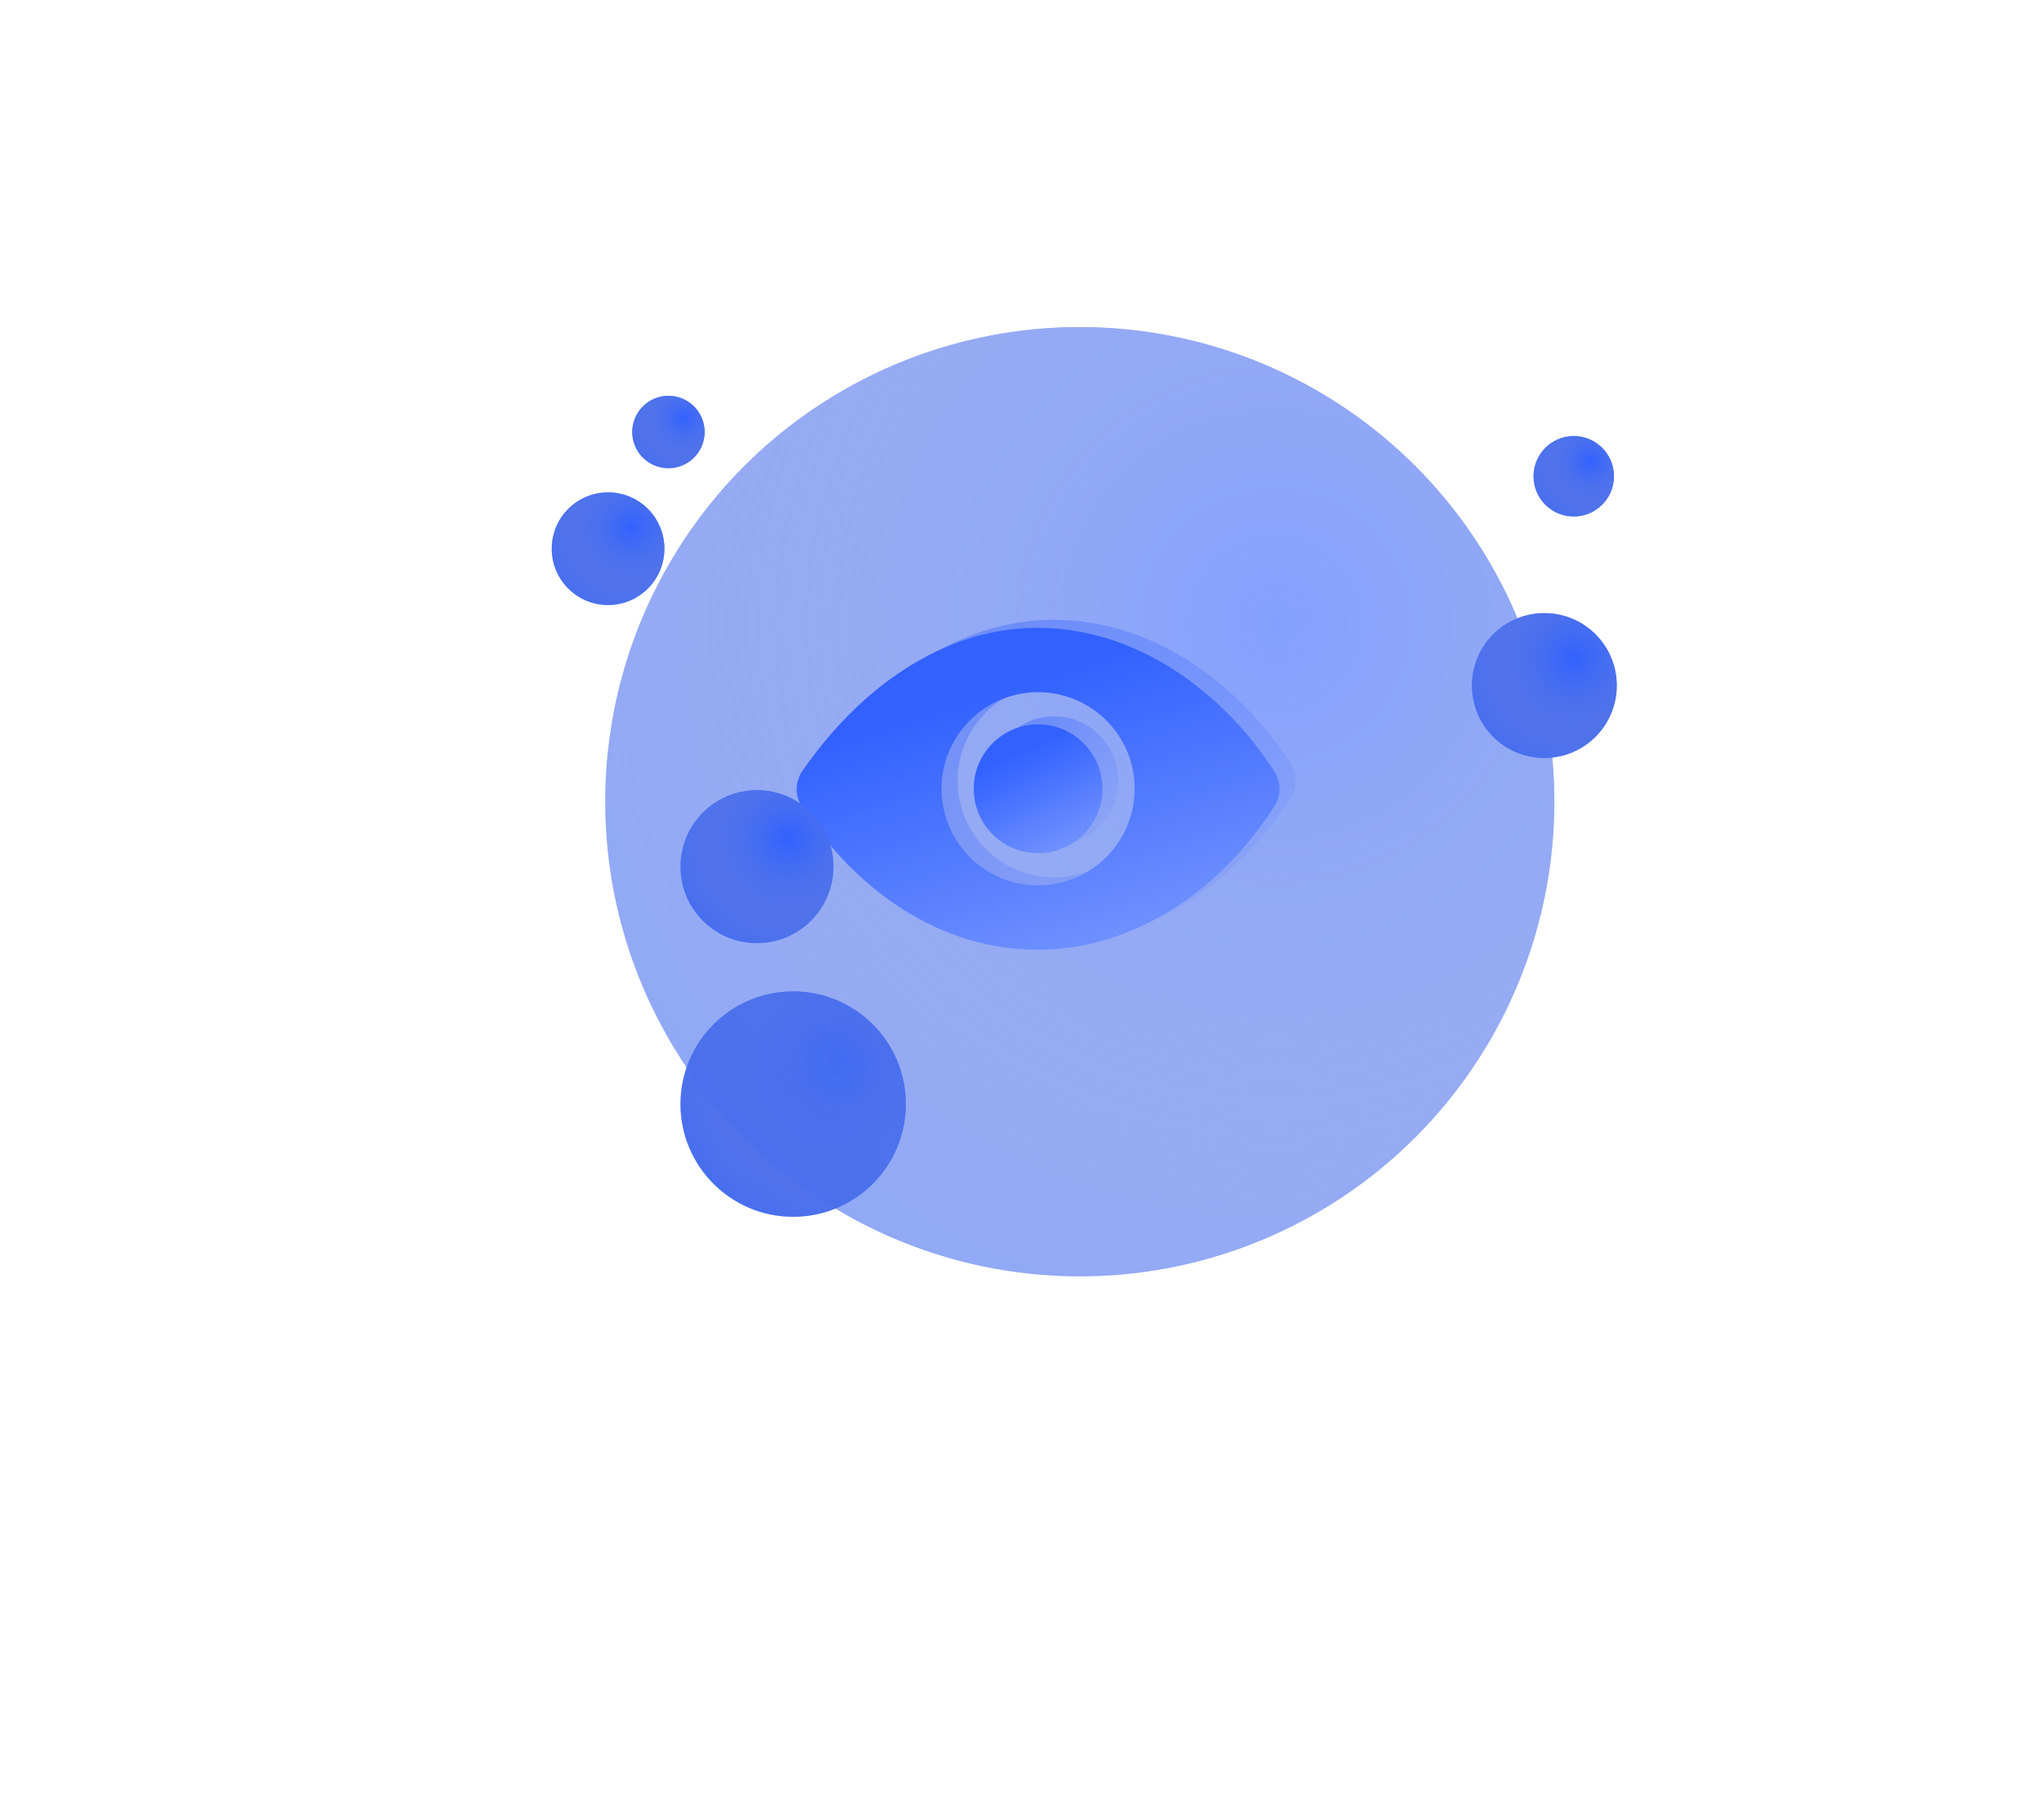 <svg width="254" height="223" viewBox="0 0 254 223" fill="none" xmlns="http://www.w3.org/2000/svg">
<g filter="url(#filter0_diii_11428_1330)">
<circle cx="90.841" cy="133.316" r="14" fill="#3261FF"/>
<circle cx="90.841" cy="133.316" r="14" fill="url(#paint0_radial_11428_1330)"/>
</g>
<g opacity="0.6" filter="url(#filter1_diii_11428_1330)">
<circle cx="129.968" cy="97.5" r="58.968" fill="#3261FF"/>
<circle cx="129.968" cy="97.5" r="58.968" fill="url(#paint1_radial_11428_1330)"/>
</g>
<g opacity="0.5">
<path d="M131 105C135.418 105 139 101.418 139 97C139 92.582 135.418 89 131 89C126.582 89 123 92.582 123 97C123 101.418 126.582 105 131 105Z" fill="url(#paint2_linear_11428_1330)"/>
<path d="M160.355 94.825C157.047 89.71 152.756 85.365 147.946 82.259C142.625 78.819 136.75 77 130.957 77C125.642 77 120.416 78.519 115.424 81.514C110.332 84.567 105.72 89.029 101.714 94.772C101.261 95.422 101.012 96.191 100.998 96.982C100.984 97.773 101.205 98.55 101.634 99.215C104.935 104.381 109.184 108.733 113.919 111.796C119.25 115.25 124.987 117 130.957 117C136.796 117 142.684 115.196 147.982 111.785C152.79 108.689 157.072 104.327 160.367 99.17C160.781 98.52 161 97.766 160.998 96.996C160.996 96.225 160.772 95.472 160.355 94.825ZM131 109C128.627 109 126.306 108.296 124.333 106.978C122.36 105.659 120.822 103.785 119.913 101.592C119.005 99.4 118.767 96.987 119.231 94.659C119.694 92.331 120.836 90.193 122.515 88.515C124.193 86.837 126.331 85.694 128.659 85.231C130.987 84.768 133.399 85.005 135.592 85.913C137.785 86.822 139.659 88.36 140.978 90.333C142.296 92.306 143 94.627 143 97C142.996 100.181 141.731 103.232 139.481 105.481C137.232 107.731 134.181 108.996 131 109Z" fill="url(#paint3_linear_11428_1330)"/>
</g>
<path d="M129 106C133.418 106 137 102.418 137 98C137 93.582 133.418 90 129 90C124.582 90 121 93.582 121 98C121 102.418 124.582 106 129 106Z" fill="url(#paint4_linear_11428_1330)"/>
<path d="M158.355 95.825C155.047 90.71 150.756 86.365 145.946 83.259C140.625 79.819 134.75 78 128.957 78C123.642 78 118.416 79.519 113.424 82.514C108.332 85.567 103.72 90.029 99.714 95.772C99.261 96.422 99.012 97.191 98.998 97.982C98.984 98.773 99.205 99.55 99.634 100.215C102.935 105.381 107.184 109.733 111.919 112.796C117.25 116.25 122.987 118 128.957 118C134.796 118 140.684 116.196 145.982 112.785C150.79 109.689 155.072 105.327 158.367 100.17C158.781 99.52 159 98.766 158.998 97.996C158.996 97.225 158.772 96.472 158.355 95.825ZM129 110C126.627 110 124.306 109.296 122.333 107.978C120.36 106.659 118.822 104.785 117.913 102.592C117.005 100.399 116.767 97.987 117.231 95.659C117.694 93.331 118.836 91.193 120.515 89.515C122.193 87.837 124.331 86.694 126.659 86.231C128.987 85.768 131.399 86.005 133.592 86.913C135.785 87.822 137.659 89.36 138.978 91.333C140.296 93.306 141 95.627 141 98C140.996 101.181 139.731 104.232 137.481 106.481C135.232 108.731 132.181 109.996 129 110Z" fill="url(#paint5_linear_11428_1330)"/>
<g filter="url(#filter2_diii_11428_1330)">
<circle cx="184.189" cy="81.316" r="9" fill="#3261FF"/>
<circle cx="184.189" cy="81.316" r="9" fill="url(#paint6_radial_11428_1330)"/>
</g>
<g filter="url(#filter3_diii_11428_1330)">
<circle cx="86.341" cy="103.816" r="9.5" fill="#3261FF"/>
<circle cx="86.341" cy="103.816" r="9.5" fill="url(#paint7_radial_11428_1330)"/>
</g>
<g filter="url(#filter4_diii_11428_1330)">
<circle cx="67.841" cy="64.316" r="7" fill="#3261FF"/>
<circle cx="67.841" cy="64.316" r="7" fill="url(#paint8_radial_11428_1330)"/>
</g>
<g filter="url(#filter5_diii_11428_1330)">
<circle cx="75.341" cy="49.816" r="4.5" fill="#3261FF"/>
<circle cx="75.341" cy="49.816" r="4.5" fill="url(#paint9_radial_11428_1330)"/>
</g>
<g filter="url(#filter6_diii_11428_1330)">
<circle cx="187.841" cy="55.316" r="5" fill="#3261FF"/>
<circle cx="187.841" cy="55.316" r="5" fill="url(#paint10_radial_11428_1330)"/>
</g>
<defs>
<filter id="filter0_diii_11428_1330" x="16.841" y="42.115" width="148" height="180.642" filterUnits="userSpaceOnUse" color-interpolation-filters="sRGB">
<feFlood flood-opacity="0" result="BackgroundImageFix"/>
<feColorMatrix in="SourceAlpha" type="matrix" values="0 0 0 0 0 0 0 0 0 0 0 0 0 0 0 0 0 0 127 0" result="hardAlpha"/>
<feOffset dy="15.44"/>
<feGaussianBlur stdDeviation="30"/>
<feColorMatrix type="matrix" values="0 0 0 0 0.196 0 0 0 0 0.38 0 0 0 0 1 0 0 0 0.2 0"/>
<feBlend mode="normal" in2="BackgroundImageFix" result="effect1_dropShadow_11428_1330"/>
<feBlend mode="normal" in="SourceGraphic" in2="effect1_dropShadow_11428_1330" result="shape"/>
<feColorMatrix in="SourceAlpha" type="matrix" values="0 0 0 0 0 0 0 0 0 0 0 0 0 0 0 0 0 0 127 0" result="hardAlpha"/>
<feOffset dx="7.72" dy="57.901"/>
<feGaussianBlur stdDeviation="57.901"/>
<feComposite in2="hardAlpha" operator="arithmetic" k2="-1" k3="1"/>
<feColorMatrix type="matrix" values="0 0 0 0 0.196 0 0 0 0 0.38 0 0 0 0 1 0 0 0 1 0"/>
<feBlend mode="normal" in2="shape" result="effect2_innerShadow_11428_1330"/>
<feColorMatrix in="SourceAlpha" type="matrix" values="0 0 0 0 0 0 0 0 0 0 0 0 0 0 0 0 0 0 127 0" result="hardAlpha"/>
<feOffset dy="-77.202"/>
<feGaussianBlur stdDeviation="96.502"/>
<feComposite in2="hardAlpha" operator="arithmetic" k2="-1" k3="1"/>
<feColorMatrix type="matrix" values="0 0 0 0 1 0 0 0 0 1 0 0 0 0 1 0 0 0 0.53 0"/>
<feBlend mode="normal" in2="effect2_innerShadow_11428_1330" result="effect3_innerShadow_11428_1330"/>
<feColorMatrix in="SourceAlpha" type="matrix" values="0 0 0 0 0 0 0 0 0 0 0 0 0 0 0 0 0 0 127 0" result="hardAlpha"/>
<feOffset dy="7.72"/>
<feGaussianBlur stdDeviation="19.3"/>
<feComposite in2="hardAlpha" operator="arithmetic" k2="-1" k3="1"/>
<feColorMatrix type="matrix" values="0 0 0 0 1 0 0 0 0 1 0 0 0 0 1 0 0 0 0.58 0"/>
<feBlend mode="normal" in2="effect3_innerShadow_11428_1330" result="effect4_innerShadow_11428_1330"/>
</filter>
<filter id="filter1_diii_11428_1330" x="38.265" y="-3.588" width="183.407" height="201.216" filterUnits="userSpaceOnUse" color-interpolation-filters="sRGB">
<feFlood flood-opacity="0" result="BackgroundImageFix"/>
<feColorMatrix in="SourceAlpha" type="matrix" values="0 0 0 0 0 0 0 0 0 0 0 0 0 0 0 0 0 0 127 0" result="hardAlpha"/>
<feOffset dy="8.424"/>
<feGaussianBlur stdDeviation="16.368"/>
<feColorMatrix type="matrix" values="0 0 0 0 0.196 0 0 0 0 0.38 0 0 0 0 1 0 0 0 0.3 0"/>
<feBlend mode="normal" in2="BackgroundImageFix" result="effect1_dropShadow_11428_1330"/>
<feBlend mode="normal" in="SourceGraphic" in2="effect1_dropShadow_11428_1330" result="shape"/>
<feColorMatrix in="SourceAlpha" type="matrix" values="0 0 0 0 0 0 0 0 0 0 0 0 0 0 0 0 0 0 127 0" result="hardAlpha"/>
<feOffset dx="4.212" dy="31.59"/>
<feGaussianBlur stdDeviation="31.59"/>
<feComposite in2="hardAlpha" operator="arithmetic" k2="-1" k3="1"/>
<feColorMatrix type="matrix" values="0 0 0 0 0.196 0 0 0 0 0.38 0 0 0 0 1 0 0 0 1 0"/>
<feBlend mode="normal" in2="shape" result="effect2_innerShadow_11428_1330"/>
<feColorMatrix in="SourceAlpha" type="matrix" values="0 0 0 0 0 0 0 0 0 0 0 0 0 0 0 0 0 0 127 0" result="hardAlpha"/>
<feOffset dy="-42.12"/>
<feGaussianBlur stdDeviation="52.65"/>
<feComposite in2="hardAlpha" operator="arithmetic" k2="-1" k3="1"/>
<feColorMatrix type="matrix" values="0 0 0 0 1 0 0 0 0 1 0 0 0 0 1 0 0 0 0.53 0"/>
<feBlend mode="normal" in2="effect2_innerShadow_11428_1330" result="effect3_innerShadow_11428_1330"/>
<feColorMatrix in="SourceAlpha" type="matrix" values="0 0 0 0 0 0 0 0 0 0 0 0 0 0 0 0 0 0 127 0" result="hardAlpha"/>
<feOffset dy="4.212"/>
<feGaussianBlur stdDeviation="10.53"/>
<feComposite in2="hardAlpha" operator="arithmetic" k2="-1" k3="1"/>
<feColorMatrix type="matrix" values="0 0 0 0 1 0 0 0 0 1 0 0 0 0 1 0 0 0 0.58 0"/>
<feBlend mode="normal" in2="effect3_innerShadow_11428_1330" result="effect4_innerShadow_11428_1330"/>
</filter>
<filter id="filter2_diii_11428_1330" x="115.189" y="-4.885" width="138" height="170.642" filterUnits="userSpaceOnUse" color-interpolation-filters="sRGB">
<feFlood flood-opacity="0" result="BackgroundImageFix"/>
<feColorMatrix in="SourceAlpha" type="matrix" values="0 0 0 0 0 0 0 0 0 0 0 0 0 0 0 0 0 0 127 0" result="hardAlpha"/>
<feOffset dy="15.44"/>
<feGaussianBlur stdDeviation="30"/>
<feColorMatrix type="matrix" values="0 0 0 0 0.196 0 0 0 0 0.38 0 0 0 0 1 0 0 0 0.2 0"/>
<feBlend mode="normal" in2="BackgroundImageFix" result="effect1_dropShadow_11428_1330"/>
<feBlend mode="normal" in="SourceGraphic" in2="effect1_dropShadow_11428_1330" result="shape"/>
<feColorMatrix in="SourceAlpha" type="matrix" values="0 0 0 0 0 0 0 0 0 0 0 0 0 0 0 0 0 0 127 0" result="hardAlpha"/>
<feOffset dx="7.72" dy="57.901"/>
<feGaussianBlur stdDeviation="57.901"/>
<feComposite in2="hardAlpha" operator="arithmetic" k2="-1" k3="1"/>
<feColorMatrix type="matrix" values="0 0 0 0 0.196 0 0 0 0 0.38 0 0 0 0 1 0 0 0 1 0"/>
<feBlend mode="normal" in2="shape" result="effect2_innerShadow_11428_1330"/>
<feColorMatrix in="SourceAlpha" type="matrix" values="0 0 0 0 0 0 0 0 0 0 0 0 0 0 0 0 0 0 127 0" result="hardAlpha"/>
<feOffset dy="-77.202"/>
<feGaussianBlur stdDeviation="96.502"/>
<feComposite in2="hardAlpha" operator="arithmetic" k2="-1" k3="1"/>
<feColorMatrix type="matrix" values="0 0 0 0 1 0 0 0 0 1 0 0 0 0 1 0 0 0 0.53 0"/>
<feBlend mode="normal" in2="effect2_innerShadow_11428_1330" result="effect3_innerShadow_11428_1330"/>
<feColorMatrix in="SourceAlpha" type="matrix" values="0 0 0 0 0 0 0 0 0 0 0 0 0 0 0 0 0 0 127 0" result="hardAlpha"/>
<feOffset dy="7.72"/>
<feGaussianBlur stdDeviation="19.3"/>
<feComposite in2="hardAlpha" operator="arithmetic" k2="-1" k3="1"/>
<feColorMatrix type="matrix" values="0 0 0 0 1 0 0 0 0 1 0 0 0 0 1 0 0 0 0.58 0"/>
<feBlend mode="normal" in2="effect3_innerShadow_11428_1330" result="effect4_innerShadow_11428_1330"/>
</filter>
<filter id="filter3_diii_11428_1330" x="16.841" y="17.115" width="139" height="171.642" filterUnits="userSpaceOnUse" color-interpolation-filters="sRGB">
<feFlood flood-opacity="0" result="BackgroundImageFix"/>
<feColorMatrix in="SourceAlpha" type="matrix" values="0 0 0 0 0 0 0 0 0 0 0 0 0 0 0 0 0 0 127 0" result="hardAlpha"/>
<feOffset dy="15.44"/>
<feGaussianBlur stdDeviation="30"/>
<feColorMatrix type="matrix" values="0 0 0 0 0.196 0 0 0 0 0.38 0 0 0 0 1 0 0 0 0.2 0"/>
<feBlend mode="normal" in2="BackgroundImageFix" result="effect1_dropShadow_11428_1330"/>
<feBlend mode="normal" in="SourceGraphic" in2="effect1_dropShadow_11428_1330" result="shape"/>
<feColorMatrix in="SourceAlpha" type="matrix" values="0 0 0 0 0 0 0 0 0 0 0 0 0 0 0 0 0 0 127 0" result="hardAlpha"/>
<feOffset dx="7.72" dy="57.901"/>
<feGaussianBlur stdDeviation="57.901"/>
<feComposite in2="hardAlpha" operator="arithmetic" k2="-1" k3="1"/>
<feColorMatrix type="matrix" values="0 0 0 0 0.196 0 0 0 0 0.38 0 0 0 0 1 0 0 0 1 0"/>
<feBlend mode="normal" in2="shape" result="effect2_innerShadow_11428_1330"/>
<feColorMatrix in="SourceAlpha" type="matrix" values="0 0 0 0 0 0 0 0 0 0 0 0 0 0 0 0 0 0 127 0" result="hardAlpha"/>
<feOffset dy="-77.202"/>
<feGaussianBlur stdDeviation="96.502"/>
<feComposite in2="hardAlpha" operator="arithmetic" k2="-1" k3="1"/>
<feColorMatrix type="matrix" values="0 0 0 0 1 0 0 0 0 1 0 0 0 0 1 0 0 0 0.53 0"/>
<feBlend mode="normal" in2="effect2_innerShadow_11428_1330" result="effect3_innerShadow_11428_1330"/>
<feColorMatrix in="SourceAlpha" type="matrix" values="0 0 0 0 0 0 0 0 0 0 0 0 0 0 0 0 0 0 127 0" result="hardAlpha"/>
<feOffset dy="7.72"/>
<feGaussianBlur stdDeviation="19.3"/>
<feComposite in2="hardAlpha" operator="arithmetic" k2="-1" k3="1"/>
<feColorMatrix type="matrix" values="0 0 0 0 1 0 0 0 0 1 0 0 0 0 1 0 0 0 0.58 0"/>
<feBlend mode="normal" in2="effect3_innerShadow_11428_1330" result="effect4_innerShadow_11428_1330"/>
</filter>
<filter id="filter4_diii_11428_1330" x="0.841" y="-19.885" width="134" height="166.642" filterUnits="userSpaceOnUse" color-interpolation-filters="sRGB">
<feFlood flood-opacity="0" result="BackgroundImageFix"/>
<feColorMatrix in="SourceAlpha" type="matrix" values="0 0 0 0 0 0 0 0 0 0 0 0 0 0 0 0 0 0 127 0" result="hardAlpha"/>
<feOffset dy="15.44"/>
<feGaussianBlur stdDeviation="30"/>
<feColorMatrix type="matrix" values="0 0 0 0 0.196 0 0 0 0 0.38 0 0 0 0 1 0 0 0 0.2 0"/>
<feBlend mode="normal" in2="BackgroundImageFix" result="effect1_dropShadow_11428_1330"/>
<feBlend mode="normal" in="SourceGraphic" in2="effect1_dropShadow_11428_1330" result="shape"/>
<feColorMatrix in="SourceAlpha" type="matrix" values="0 0 0 0 0 0 0 0 0 0 0 0 0 0 0 0 0 0 127 0" result="hardAlpha"/>
<feOffset dx="7.72" dy="57.901"/>
<feGaussianBlur stdDeviation="57.901"/>
<feComposite in2="hardAlpha" operator="arithmetic" k2="-1" k3="1"/>
<feColorMatrix type="matrix" values="0 0 0 0 0.196 0 0 0 0 0.38 0 0 0 0 1 0 0 0 1 0"/>
<feBlend mode="normal" in2="shape" result="effect2_innerShadow_11428_1330"/>
<feColorMatrix in="SourceAlpha" type="matrix" values="0 0 0 0 0 0 0 0 0 0 0 0 0 0 0 0 0 0 127 0" result="hardAlpha"/>
<feOffset dy="-77.202"/>
<feGaussianBlur stdDeviation="96.502"/>
<feComposite in2="hardAlpha" operator="arithmetic" k2="-1" k3="1"/>
<feColorMatrix type="matrix" values="0 0 0 0 1 0 0 0 0 1 0 0 0 0 1 0 0 0 0.53 0"/>
<feBlend mode="normal" in2="effect2_innerShadow_11428_1330" result="effect3_innerShadow_11428_1330"/>
<feColorMatrix in="SourceAlpha" type="matrix" values="0 0 0 0 0 0 0 0 0 0 0 0 0 0 0 0 0 0 127 0" result="hardAlpha"/>
<feOffset dy="7.72"/>
<feGaussianBlur stdDeviation="19.3"/>
<feComposite in2="hardAlpha" operator="arithmetic" k2="-1" k3="1"/>
<feColorMatrix type="matrix" values="0 0 0 0 1 0 0 0 0 1 0 0 0 0 1 0 0 0 0.58 0"/>
<feBlend mode="normal" in2="effect3_innerShadow_11428_1330" result="effect4_innerShadow_11428_1330"/>
</filter>
<filter id="filter5_diii_11428_1330" x="10.841" y="-31.885" width="129" height="161.642" filterUnits="userSpaceOnUse" color-interpolation-filters="sRGB">
<feFlood flood-opacity="0" result="BackgroundImageFix"/>
<feColorMatrix in="SourceAlpha" type="matrix" values="0 0 0 0 0 0 0 0 0 0 0 0 0 0 0 0 0 0 127 0" result="hardAlpha"/>
<feOffset dy="15.44"/>
<feGaussianBlur stdDeviation="30"/>
<feColorMatrix type="matrix" values="0 0 0 0 0.196 0 0 0 0 0.38 0 0 0 0 1 0 0 0 0.2 0"/>
<feBlend mode="normal" in2="BackgroundImageFix" result="effect1_dropShadow_11428_1330"/>
<feBlend mode="normal" in="SourceGraphic" in2="effect1_dropShadow_11428_1330" result="shape"/>
<feColorMatrix in="SourceAlpha" type="matrix" values="0 0 0 0 0 0 0 0 0 0 0 0 0 0 0 0 0 0 127 0" result="hardAlpha"/>
<feOffset dx="7.72" dy="57.901"/>
<feGaussianBlur stdDeviation="57.901"/>
<feComposite in2="hardAlpha" operator="arithmetic" k2="-1" k3="1"/>
<feColorMatrix type="matrix" values="0 0 0 0 0.196 0 0 0 0 0.38 0 0 0 0 1 0 0 0 1 0"/>
<feBlend mode="normal" in2="shape" result="effect2_innerShadow_11428_1330"/>
<feColorMatrix in="SourceAlpha" type="matrix" values="0 0 0 0 0 0 0 0 0 0 0 0 0 0 0 0 0 0 127 0" result="hardAlpha"/>
<feOffset dy="-77.202"/>
<feGaussianBlur stdDeviation="96.502"/>
<feComposite in2="hardAlpha" operator="arithmetic" k2="-1" k3="1"/>
<feColorMatrix type="matrix" values="0 0 0 0 1 0 0 0 0 1 0 0 0 0 1 0 0 0 0.53 0"/>
<feBlend mode="normal" in2="effect2_innerShadow_11428_1330" result="effect3_innerShadow_11428_1330"/>
<feColorMatrix in="SourceAlpha" type="matrix" values="0 0 0 0 0 0 0 0 0 0 0 0 0 0 0 0 0 0 127 0" result="hardAlpha"/>
<feOffset dy="7.72"/>
<feGaussianBlur stdDeviation="19.3"/>
<feComposite in2="hardAlpha" operator="arithmetic" k2="-1" k3="1"/>
<feColorMatrix type="matrix" values="0 0 0 0 1 0 0 0 0 1 0 0 0 0 1 0 0 0 0.58 0"/>
<feBlend mode="normal" in2="effect3_innerShadow_11428_1330" result="effect4_innerShadow_11428_1330"/>
</filter>
<filter id="filter6_diii_11428_1330" x="122.841" y="-26.885" width="130" height="162.642" filterUnits="userSpaceOnUse" color-interpolation-filters="sRGB">
<feFlood flood-opacity="0" result="BackgroundImageFix"/>
<feColorMatrix in="SourceAlpha" type="matrix" values="0 0 0 0 0 0 0 0 0 0 0 0 0 0 0 0 0 0 127 0" result="hardAlpha"/>
<feOffset dy="15.44"/>
<feGaussianBlur stdDeviation="30"/>
<feColorMatrix type="matrix" values="0 0 0 0 0.196 0 0 0 0 0.38 0 0 0 0 1 0 0 0 0.2 0"/>
<feBlend mode="normal" in2="BackgroundImageFix" result="effect1_dropShadow_11428_1330"/>
<feBlend mode="normal" in="SourceGraphic" in2="effect1_dropShadow_11428_1330" result="shape"/>
<feColorMatrix in="SourceAlpha" type="matrix" values="0 0 0 0 0 0 0 0 0 0 0 0 0 0 0 0 0 0 127 0" result="hardAlpha"/>
<feOffset dx="7.72" dy="57.901"/>
<feGaussianBlur stdDeviation="57.901"/>
<feComposite in2="hardAlpha" operator="arithmetic" k2="-1" k3="1"/>
<feColorMatrix type="matrix" values="0 0 0 0 0.196 0 0 0 0 0.38 0 0 0 0 1 0 0 0 1 0"/>
<feBlend mode="normal" in2="shape" result="effect2_innerShadow_11428_1330"/>
<feColorMatrix in="SourceAlpha" type="matrix" values="0 0 0 0 0 0 0 0 0 0 0 0 0 0 0 0 0 0 127 0" result="hardAlpha"/>
<feOffset dy="-77.202"/>
<feGaussianBlur stdDeviation="96.502"/>
<feComposite in2="hardAlpha" operator="arithmetic" k2="-1" k3="1"/>
<feColorMatrix type="matrix" values="0 0 0 0 1 0 0 0 0 1 0 0 0 0 1 0 0 0 0.53 0"/>
<feBlend mode="normal" in2="effect2_innerShadow_11428_1330" result="effect3_innerShadow_11428_1330"/>
<feColorMatrix in="SourceAlpha" type="matrix" values="0 0 0 0 0 0 0 0 0 0 0 0 0 0 0 0 0 0 127 0" result="hardAlpha"/>
<feOffset dy="7.72"/>
<feGaussianBlur stdDeviation="19.3"/>
<feComposite in2="hardAlpha" operator="arithmetic" k2="-1" k3="1"/>
<feColorMatrix type="matrix" values="0 0 0 0 1 0 0 0 0 1 0 0 0 0 1 0 0 0 0.58 0"/>
<feBlend mode="normal" in2="effect3_innerShadow_11428_1330" result="effect4_innerShadow_11428_1330"/>
</filter>
<radialGradient id="paint0_radial_11428_1330" cx="0" cy="0" r="1" gradientUnits="userSpaceOnUse" gradientTransform="translate(96.553 128.052) rotate(110.973) scale(28.787)">
<stop stop-color="#3261FF"/>
<stop offset="1" stop-color="#A7A8AD" stop-opacity="0"/>
</radialGradient>
<radialGradient id="paint1_radial_11428_1330" cx="0" cy="0" r="1" gradientUnits="userSpaceOnUse" gradientTransform="translate(154.027 75.328) rotate(110.973) scale(121.253)">
<stop stop-color="#3261FF"/>
<stop offset="1" stop-color="#A7A8AD" stop-opacity="0"/>
</radialGradient>
<linearGradient id="paint2_linear_11428_1330" x1="125.117" y1="86.607" x2="142.431" y2="100.983" gradientUnits="userSpaceOnUse">
<stop stop-color="#3261FF"/>
<stop offset="1" stop-color="#3261FF" stop-opacity="0"/>
</linearGradient>
<linearGradient id="paint3_linear_11428_1330" x1="108.936" y1="71.018" x2="151.935" y2="124.567" gradientUnits="userSpaceOnUse">
<stop stop-color="#3261FF"/>
<stop offset="1" stop-color="#3261FF" stop-opacity="0"/>
</linearGradient>
<linearGradient id="paint4_linear_11428_1330" x1="132.7" y1="90.462" x2="139.45" y2="104.434" gradientUnits="userSpaceOnUse">
<stop stop-color="#3261FF"/>
<stop offset="1" stop-color="#7A99FF"/>
</linearGradient>
<linearGradient id="paint5_linear_11428_1330" x1="142.873" y1="79.154" x2="155.444" y2="118.189" gradientUnits="userSpaceOnUse">
<stop stop-color="#3261FF"/>
<stop offset="1" stop-color="#7A99FF"/>
</linearGradient>
<radialGradient id="paint6_radial_11428_1330" cx="0" cy="0" r="1" gradientUnits="userSpaceOnUse" gradientTransform="translate(187.861 77.932) rotate(110.973) scale(18.506)">
<stop stop-color="#3261FF"/>
<stop offset="1" stop-color="#A7A8AD" stop-opacity="0"/>
</radialGradient>
<radialGradient id="paint7_radial_11428_1330" cx="0" cy="0" r="1" gradientUnits="userSpaceOnUse" gradientTransform="translate(90.217 100.244) rotate(110.973) scale(19.534)">
<stop stop-color="#3261FF"/>
<stop offset="1" stop-color="#A7A8AD" stop-opacity="0"/>
</radialGradient>
<radialGradient id="paint8_radial_11428_1330" cx="0" cy="0" r="1" gradientUnits="userSpaceOnUse" gradientTransform="translate(70.697 61.684) rotate(110.973) scale(14.394)">
<stop stop-color="#3261FF"/>
<stop offset="1" stop-color="#A7A8AD" stop-opacity="0"/>
</radialGradient>
<radialGradient id="paint9_radial_11428_1330" cx="0" cy="0" r="1" gradientUnits="userSpaceOnUse" gradientTransform="translate(77.177 48.124) rotate(110.973) scale(9.253)">
<stop stop-color="#3261FF"/>
<stop offset="1" stop-color="#A7A8AD" stop-opacity="0"/>
</radialGradient>
<radialGradient id="paint10_radial_11428_1330" cx="0" cy="0" r="1" gradientUnits="userSpaceOnUse" gradientTransform="translate(189.881 53.436) rotate(110.973) scale(10.281)">
<stop stop-color="#3261FF"/>
<stop offset="1" stop-color="#A7A8AD" stop-opacity="0"/>
</radialGradient>
</defs>
</svg>
